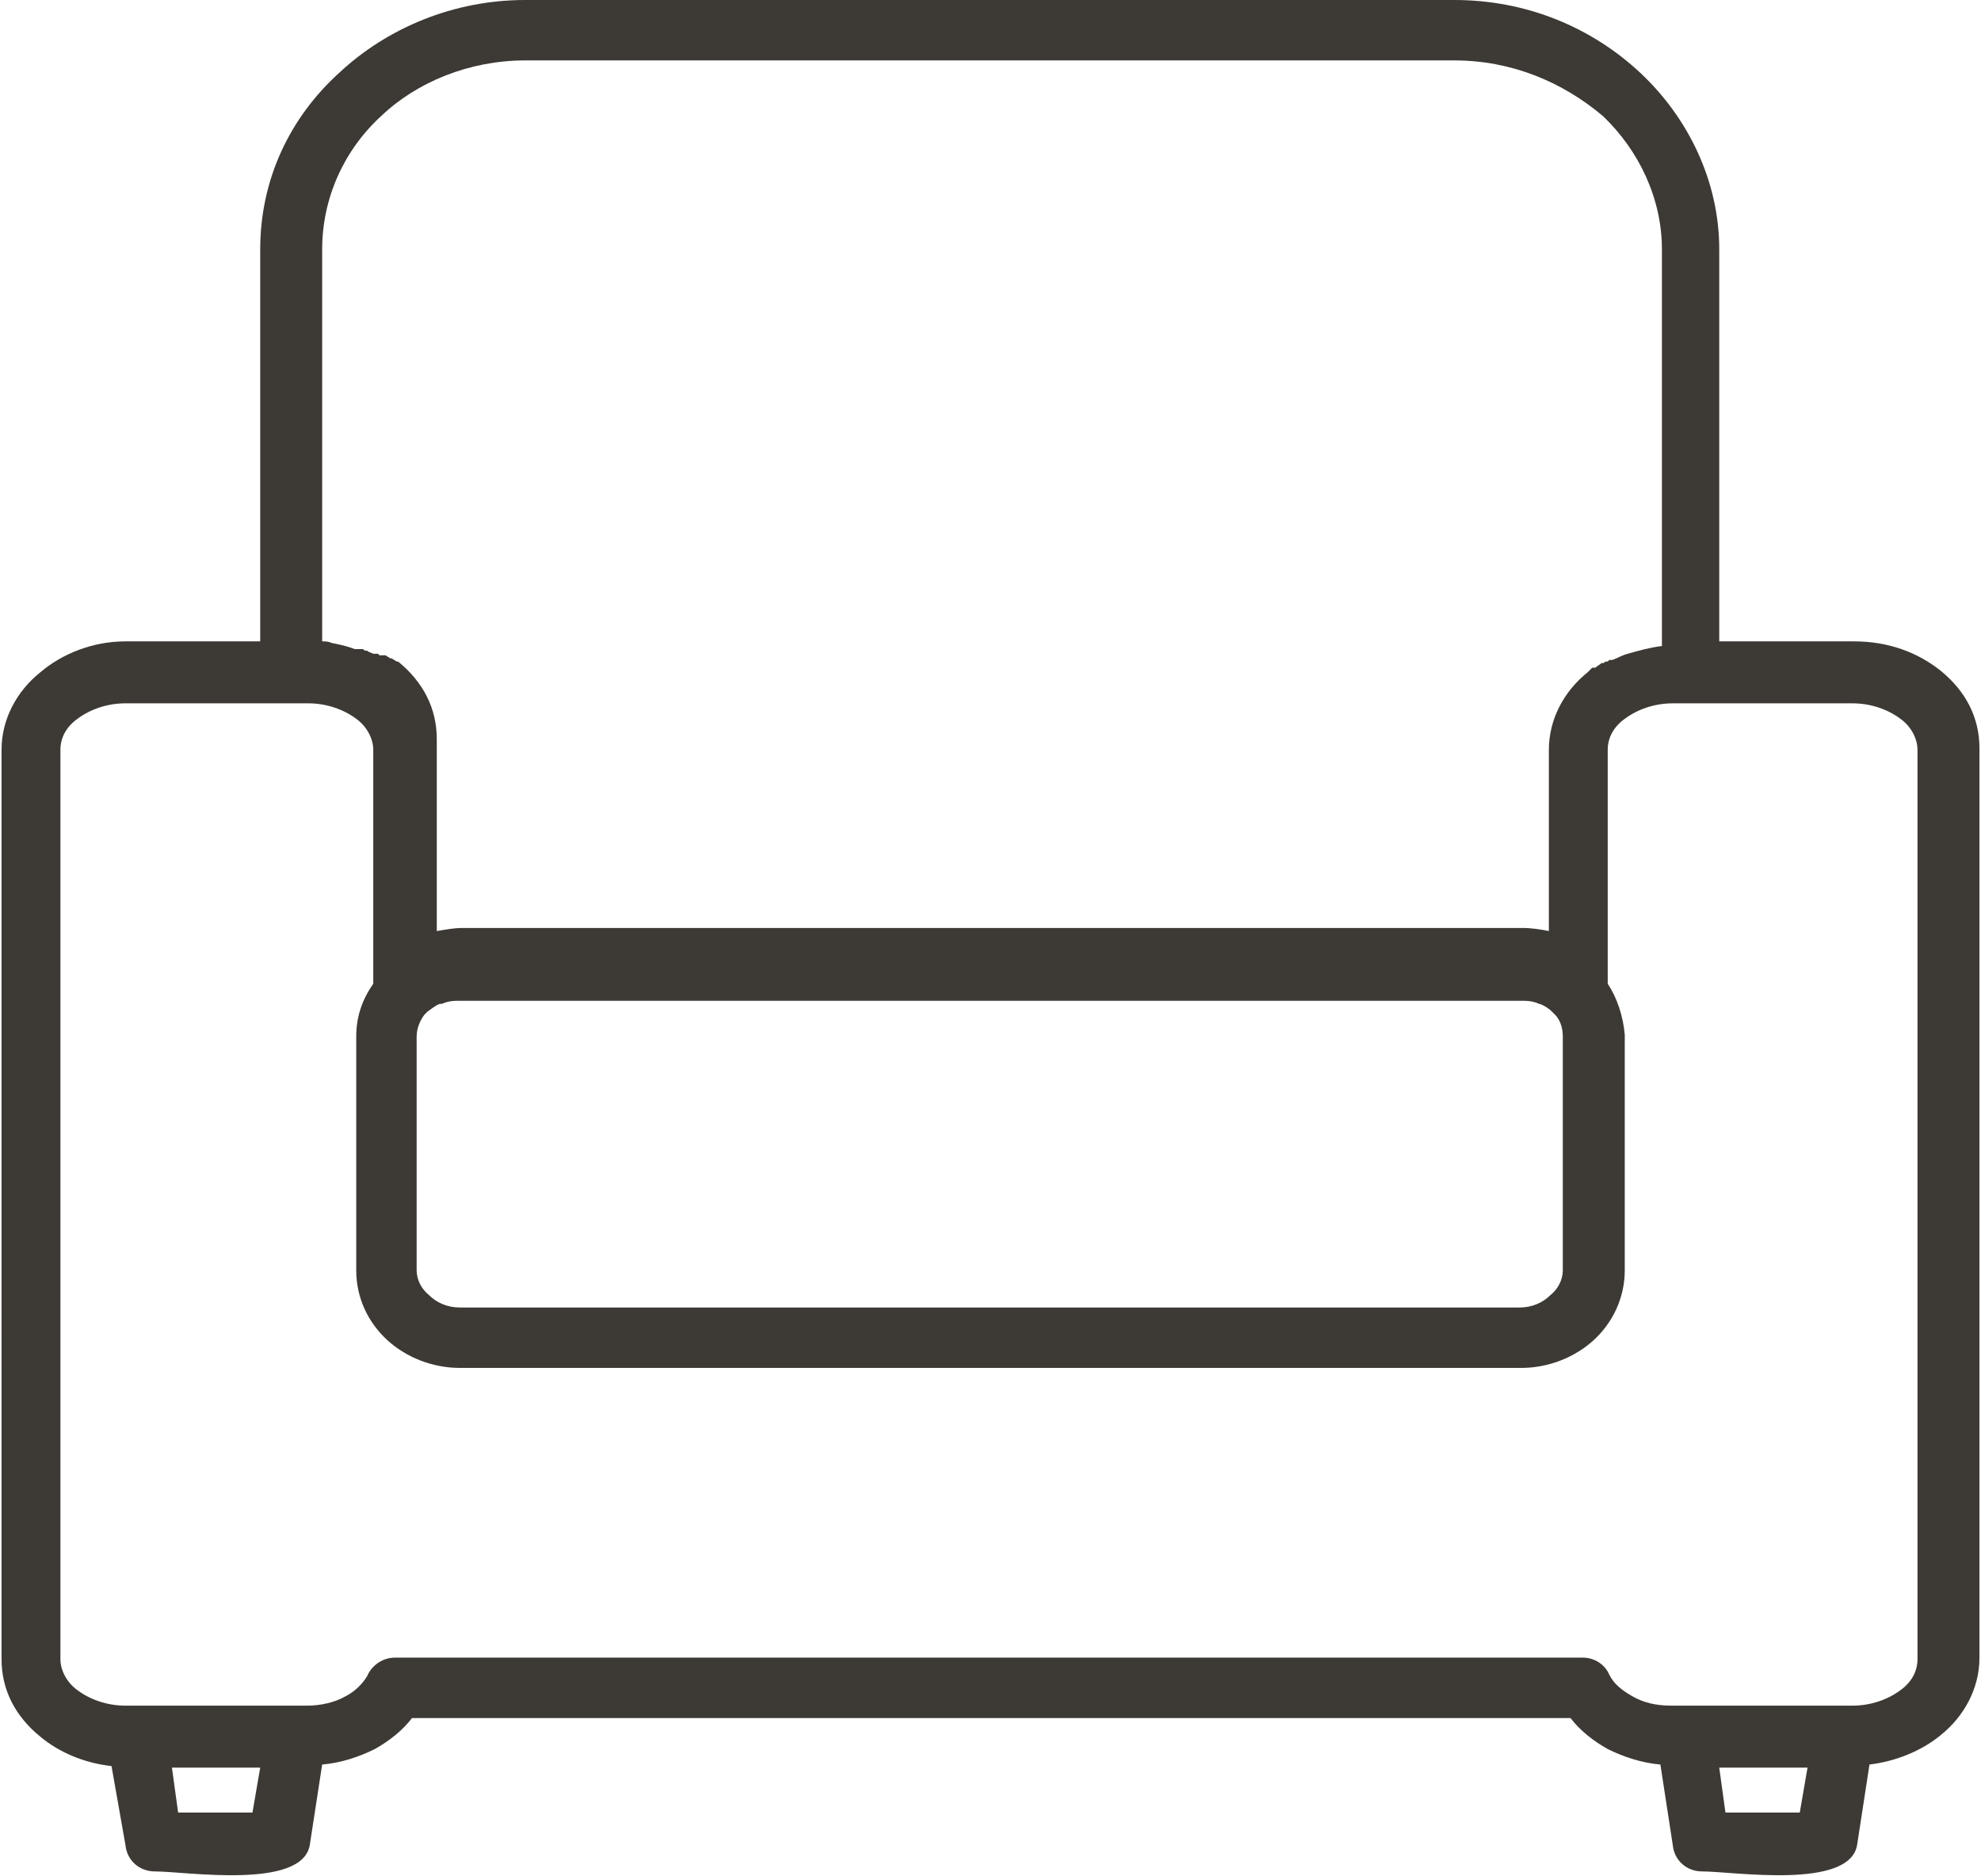 <svg id="Icons" xmlns="http://www.w3.org/2000/svg" viewBox="0 0 127.9 121.1">
    <style>
        .st0{fill-rule:evenodd;clip-rule:evenodd;fill:#3d3934}
    </style>
    <path class="st0" d="M93.9 3.9h-60c-3.6 0-7 1.4-9.3 3.6-2.4 2.2-3.8 5.3-3.8 8.6v25.3c.2 0 .4 0 .6.1.5.1 1 .2 1.5.4h.5c.1 0 .1.1.2.1h.1c.1.1.2.1.4.2H24.4l.1.1h.4c.1.1.2.1.3.2h.1c.1.1.2.1.3.2h.1c1.6 1.3 2.5 3 2.5 5v12.4c.6-.1 1.1-.2 1.7-.2h68.4c.6 0 1.2.1 1.7.2V48.4c0-2 1-3.8 2.5-5l.2-.2.1-.1h.2c.1-.1.3-.2.4-.3h.1c.1 0 .1-.1.2-.1h.1l.1-.1h.2c.3-.1.6-.3 1-.4.7-.2 1.4-.4 2.2-.5V16.1c0-3.3-1.5-6.4-3.8-8.6-2.6-2.2-5.9-3.6-9.6-3.6zm6.5 61.6l-.1-.1-.1-.1c-.2-.2-.5-.4-.8-.5-.1 0-.2-.1-.3-.1-.3-.1-.6-.1-.9-.1H29.7c-.3 0-.6 0-.9.1-.1 0-.2.1-.3.1h-.1c-.3.1-.5.3-.8.5l-.1.1-.1.1c-.3.4-.5.9-.5 1.4V82c0 .6.3 1.2.8 1.6.5.5 1.2.8 2 .8h68.4c.8 0 1.5-.3 2-.8.5-.4.8-1 .8-1.6V66.9c0-.6-.2-1.1-.5-1.4zm8.7-20.1H108c-1.2 0-2.3.4-3.1 1-.7.5-1.1 1.2-1.1 2v15.1c.6.9 1 2.1 1.1 3.3V82c0 1.8-.8 3.4-2 4.5s-2.9 1.8-4.7 1.8H29.7c-1.8 0-3.5-.7-4.7-1.8-1.3-1.2-2-2.8-2-4.5V66.9c0-1.3.4-2.4 1.1-3.4V48.4c0-.7-.4-1.5-1.1-2-.8-.6-1.9-1-3.1-1H8.1c-1.2 0-2.3.4-3.1 1-.7.5-1.1 1.2-1.1 2v58.7c0 .7.4 1.5 1.1 2 .8.6 1.9 1 3.1 1h11.7c.9 0 1.8-.2 2.5-.6.6-.3 1.1-.8 1.4-1.3.3-.7 1-1.2 1.8-1.2h76.7c.7 0 1.4.4 1.7 1.1.3.6.8 1 1.5 1.4.7.4 1.5.6 2.5.6h11.7c1.2 0 2.3-.4 3.1-1 .7-.5 1.1-1.2 1.1-2V48.4c0-.7-.4-1.5-1.1-2-.8-.6-1.9-1-3.1-1h-10.5zM33.9 0h60c4.7 0 8.9 1.8 12 4.7 3.1 2.9 5.1 7 5.1 11.4v25.3h8.7c2.2 0 4.1.7 5.6 1.9 1.6 1.3 2.5 3 2.5 5V107c0 2-1 3.8-2.5 5-1.2 1-2.9 1.7-4.6 1.9l-.8 5.2c-.5 2.9-8 1.7-10 1.7-1 0-1.8-.7-1.9-1.7l-.8-5.2c-1.2-.1-2.4-.5-3.4-1-.9-.5-1.8-1.2-2.4-2H26.6c-.6.8-1.5 1.5-2.4 2-1 .5-2.2.9-3.4 1l-.8 5.2c-.5 2.9-8 1.7-10 1.7-1 0-1.8-.7-1.9-1.7l-.9-5.1c-1.8-.2-3.4-.9-4.6-1.9-1.6-1.3-2.5-3-2.5-5V48.4c0-2 1-3.8 2.5-5 1.4-1.2 3.4-2 5.5-2h8.7V16.1c0-4.5 1.9-8.5 5.1-11.4C25 1.8 29.3 0 33.9 0zM16.8 114.1h-5.7l.4 2.9h4.8l.5-2.9zm99.9 0H111l.4 2.9h4.8l.5-2.9z"/>
</svg>
